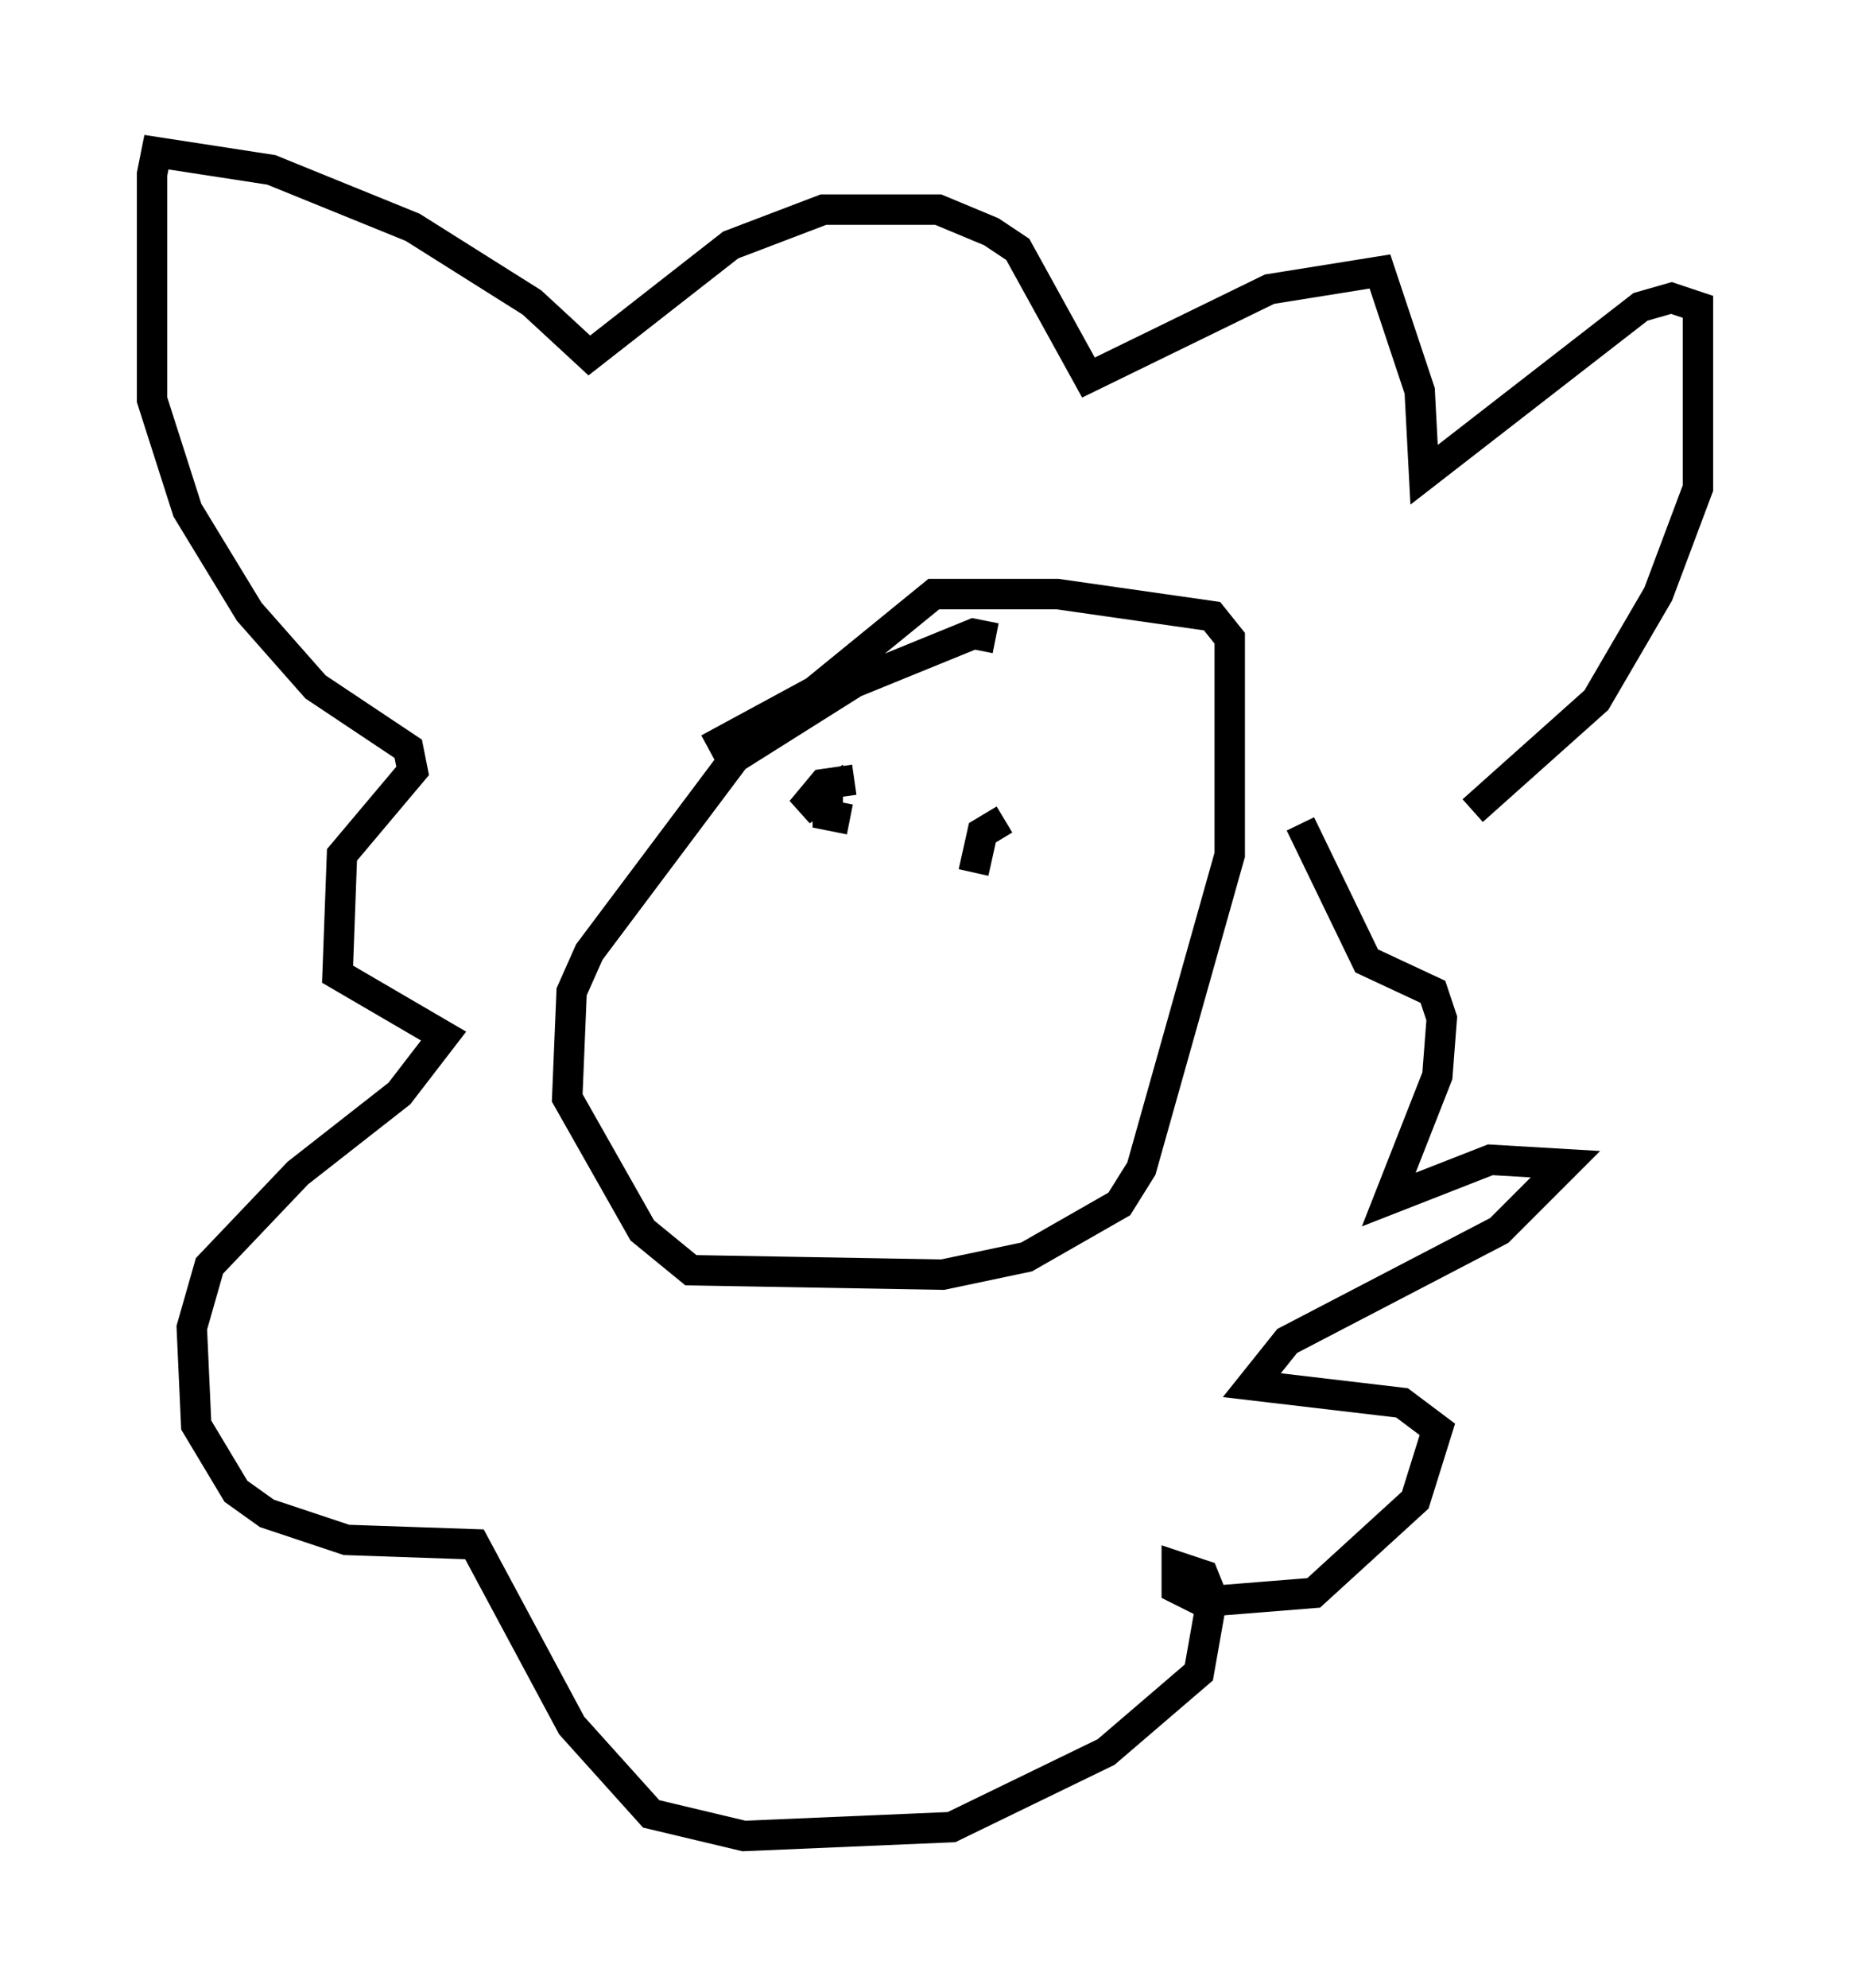 <?xml version="1.0" encoding="utf-8" ?>
<svg baseProfile="full" height="65.341" version="1.1" width="60.838" xmlns="http://www.w3.org/2000/svg" xmlns:ev="http://www.w3.org/2001/xml-events" xmlns:xlink="http://www.w3.org/1999/xlink"><defs /><rect fill="white" height="65.341" width="60.838" x="0" y="0" /><path d="M42.184, 30.274 m6.246, -3.631 l4.067, -3.631 2.034, -3.486 l1.307, -3.486 0.0, -5.955 l-0.872, -0.291 -1.017, 0.291 l-7.117, 5.52 -0.145, -2.76 l-1.307, -3.922 -3.631, 0.581 l-5.955, 2.905 -2.324, -4.212 l-0.872, -0.581 -1.743, -0.726 l-3.777, 0.0 -3.05, 1.162 l-4.648, 3.631 -1.888, -1.743 l-3.922, -2.469 -4.648, -1.888 l-3.777, -0.581 -0.145, 0.726 l0.0, 7.408 1.162, 3.631 l2.034, 3.341 2.179, 2.469 l3.05, 2.034 0.145, 0.726 l-2.324, 2.76 -0.145, 3.922 l3.486, 2.034 -1.453, 1.888 l-3.341, 2.615 -2.905, 3.05 l-0.581, 2.034 0.145, 3.196 l1.307, 2.179 1.017, 0.726 l2.615, 0.872 4.212, 0.145 l3.196, 5.955 2.615, 2.905 l3.05, 0.726 6.827, -0.291 l5.084, -2.469 3.05, -2.615 l0.436, -2.469 -0.291, -0.726 l-0.872, -0.291 0.0, 0.726 l0.872, 0.436 3.631, -0.291 l3.341, -3.05 0.726, -2.324 l-1.162, -0.872 -4.939, -0.581 l1.162, -1.453 6.972, -3.631 l2.179, -2.179 -2.469, -0.145 l-3.341, 1.307 1.598, -4.067 l0.145, -1.888 -0.291, -0.872 l-2.179, -1.017 -2.179, -4.503 m-10.022, -6.101 l-0.726, -0.145 -3.922, 1.598 l-3.922, 2.469 -4.793, 6.391 l-0.581, 1.307 -0.145, 3.486 l2.469, 4.358 1.598, 1.307 l8.279, 0.145 2.76, -0.581 l3.05, -1.743 0.726, -1.162 l2.905, -10.313 0.0, -7.117 l-0.581, -0.726 -5.084, -0.726 l-4.067, 0.0 -3.922, 3.196 l-3.486, 1.888 m4.648, 2.324 l-0.726, -0.145 0.0, -0.726 l-0.872, 0.581 0.726, -0.872 l1.017, -0.145 m4.939, 1.307 l-0.726, 0.436 -0.291, 1.307 " fill="none" stroke="black" stroke-width="1" /></svg>